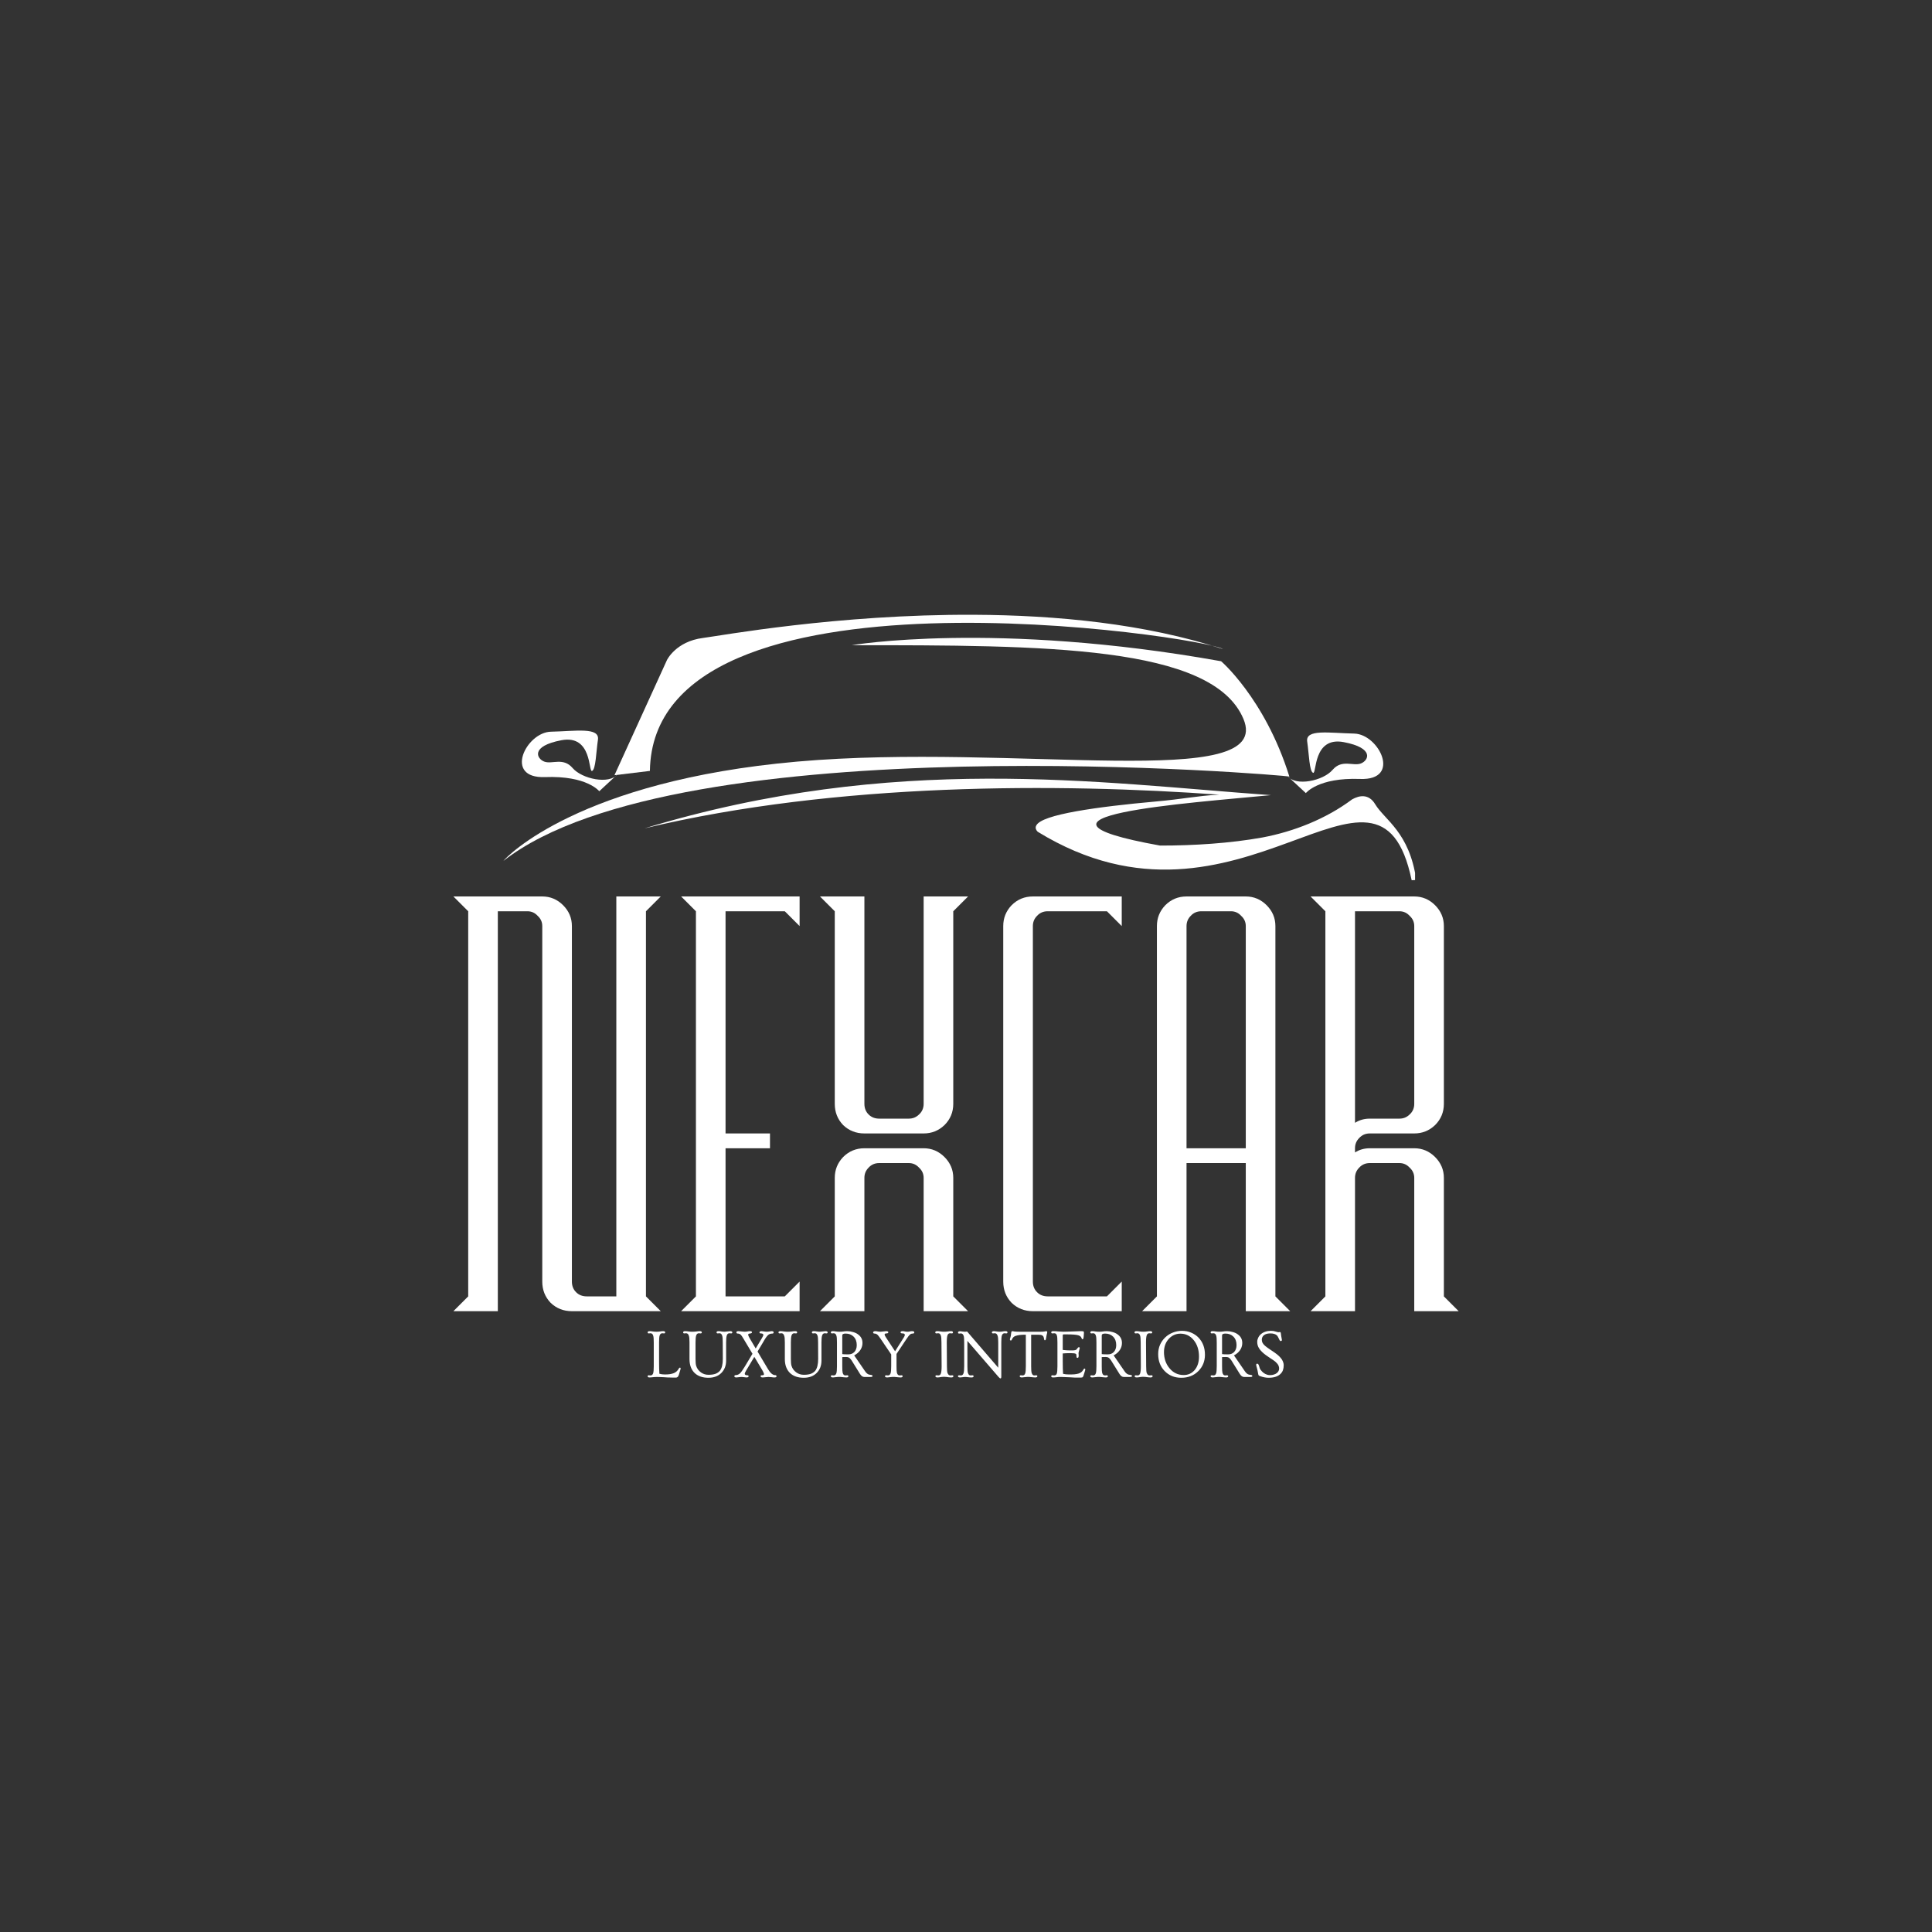 <svg xmlns="http://www.w3.org/2000/svg" xmlns:xlink="http://www.w3.org/1999/xlink" width="500" zoomAndPan="magnify" viewBox="0 0 375 375" height="500" preserveAspectRatio="xMidYMid meet" version="1.0"><rect x="0" y="0" width="375" height="375" fill="#333333" stroke="none"/><defs><g/><clipPath id="bf7143c00d"><path d="M 97.664 123 L 251 123 L 251 168 L 97.664 168 Z M 97.664 123 " clip-rule="nonzero"/></clipPath><clipPath id="0903034c76"><path d="M 125 151 L 274.664 151 L 274.664 171 L 125 171 Z M 125 151 " clip-rule="nonzero"/></clipPath></defs><g fill="#ffffff" fill-opacity="1"><g transform="translate(90.879, 254.501)"><g><path d="M -2.875 0 L 0 -2.875 L 0 -77.625 L -2.875 -80.5 L 14.375 -80.5 C 15.938 -80.5 17.285 -79.93 18.422 -78.797 C 19.555 -77.66 20.125 -76.312 20.125 -74.75 L 20.125 -5.75 C 20.125 -4.914 20.395 -4.227 20.938 -3.688 C 21.477 -3.145 22.164 -2.875 23 -2.875 L 28.75 -2.875 L 28.75 -80.5 L 37.375 -80.5 L 34.5 -77.625 L 34.5 -2.875 L 37.375 0 L 20.125 0 C 18.508 0 17.133 -0.539 16 -1.625 C 14.914 -2.758 14.375 -4.133 14.375 -5.75 L 14.375 -74.75 C 14.375 -75.531 14.078 -76.191 13.484 -76.734 C 12.941 -77.328 12.281 -77.625 11.5 -77.625 L 5.75 -77.625 L 5.75 0 Z M -2.875 0 "/></g></g></g><g fill="#ffffff" fill-opacity="1"><g transform="translate(135.078, 254.501)"><g><path d="M -2.875 0 L 0 -2.875 L 0 -77.625 L -2.875 -80.5 L 20.125 -80.5 L 20.125 -74.75 L 17.25 -77.625 L 5.75 -77.625 L 5.75 -34.5 L 14.375 -34.5 L 14.375 -31.625 L 5.75 -31.625 L 5.75 -2.875 L 17.25 -2.875 L 20.125 -5.75 L 20.125 0 Z M -2.875 0 "/></g></g></g><g fill="#ffffff" fill-opacity="1"><g transform="translate(162.029, 254.501)"><g><path d="M -2.875 0 L 0 -2.875 L 0 -25.875 C 0 -27.438 0.539 -28.785 1.625 -29.922 C 2.758 -31.055 4.133 -31.625 5.75 -31.625 L 17.25 -31.625 C 18.812 -31.625 20.16 -31.055 21.297 -29.922 C 22.43 -28.785 23 -27.438 23 -25.875 L 23 -2.875 L 25.875 0 L 17.25 0 L 17.25 -25.875 C 17.25 -26.656 16.953 -27.316 16.359 -27.859 C 15.816 -28.453 15.156 -28.75 14.375 -28.75 L 8.625 -28.75 C 7.789 -28.75 7.102 -28.453 6.562 -27.859 C 6.02 -27.316 5.75 -26.656 5.75 -25.875 L 5.75 0 Z M 5.75 -34.5 C 4.133 -34.5 2.758 -35.039 1.625 -36.125 C 0.539 -37.258 0 -38.633 0 -40.25 L 0 -77.625 L -2.875 -80.5 L 5.75 -80.5 L 5.75 -40.25 C 5.75 -39.414 6.02 -38.727 6.562 -38.188 C 7.102 -37.645 7.789 -37.375 8.625 -37.375 L 14.375 -37.375 C 15.156 -37.375 15.816 -37.645 16.359 -38.188 C 16.953 -38.727 17.25 -39.414 17.25 -40.25 L 17.25 -80.5 L 25.875 -80.5 L 23 -77.625 L 23 -40.25 C 23 -38.633 22.43 -37.258 21.297 -36.125 C 20.16 -35.039 18.812 -34.5 17.25 -34.5 Z M 5.75 -34.5 "/></g></g></g><g fill="#ffffff" fill-opacity="1"><g transform="translate(194.729, 254.501)"><g><path d="M 5.75 -0.719 L 5.656 -0.719 C 5.656 -0.719 5.688 -0.719 5.75 -0.719 Z M 5.75 0 C 4.133 0 2.758 -0.539 1.625 -1.625 C 0.539 -2.758 0 -4.133 0 -5.75 L 0 -74.75 C 0 -76.312 0.539 -77.66 1.625 -78.797 C 2.758 -79.93 4.133 -80.5 5.75 -80.5 L 23 -80.5 L 23 -74.75 L 20.125 -77.625 L 8.625 -77.625 C 7.789 -77.625 7.102 -77.328 6.562 -76.734 C 6.02 -76.191 5.75 -75.531 5.75 -74.75 L 5.75 -5.75 C 5.75 -4.914 6.02 -4.227 6.562 -3.688 C 7.102 -3.145 7.789 -2.875 8.625 -2.875 L 20.125 -2.875 L 23 -5.75 L 23 0 Z M 5.75 0 "/></g></g></g><g fill="#ffffff" fill-opacity="1"><g transform="translate(224.555, 254.501)"><g><path d="M 17.25 -31.625 L 17.25 -74.75 C 17.25 -75.531 16.953 -76.191 16.359 -76.734 C 15.816 -77.328 15.156 -77.625 14.375 -77.625 L 8.625 -77.625 C 7.789 -77.625 7.102 -77.328 6.562 -76.734 C 6.02 -76.191 5.75 -75.531 5.75 -74.75 L 5.75 -31.625 Z M -2.875 0 L 0 -2.875 L 0 -74.75 C 0 -76.312 0.539 -77.66 1.625 -78.797 C 2.758 -79.93 4.133 -80.5 5.75 -80.5 L 17.25 -80.5 C 18.812 -80.5 20.16 -79.93 21.297 -78.797 C 22.43 -77.66 23 -76.312 23 -74.75 L 23 -2.875 L 25.875 0 L 17.25 0 L 17.25 -28.75 L 5.75 -28.75 L 5.75 0 Z M -2.875 0 "/></g></g></g><g fill="#ffffff" fill-opacity="1"><g transform="translate(257.255, 254.501)"><g><path d="M 5.75 -36.562 C 6.594 -37.102 7.551 -37.375 8.625 -37.375 L 14.375 -37.375 C 15.156 -37.375 15.816 -37.645 16.359 -38.188 C 16.953 -38.727 17.25 -39.414 17.25 -40.25 L 17.25 -74.75 C 17.25 -75.531 16.953 -76.191 16.359 -76.734 C 15.816 -77.328 15.156 -77.625 14.375 -77.625 L 5.75 -77.625 Z M -2.875 0 L 0 -2.875 L 0 -77.625 L -2.875 -80.5 L 17.25 -80.5 C 18.812 -80.5 20.16 -79.93 21.297 -78.797 C 22.43 -77.66 23 -76.312 23 -74.75 L 23 -40.25 C 23 -38.633 22.43 -37.258 21.297 -36.125 C 20.16 -35.039 18.812 -34.5 17.25 -34.5 L 8.625 -34.5 C 7.789 -34.5 7.102 -34.203 6.562 -33.609 C 6.02 -33.066 5.75 -32.406 5.75 -31.625 L 5.75 -30.812 C 6.594 -31.352 7.551 -31.625 8.625 -31.625 L 17.25 -31.625 C 18.812 -31.625 20.16 -31.055 21.297 -29.922 C 22.43 -28.785 23 -27.438 23 -25.875 L 23 -2.875 L 25.875 0 L 17.25 0 L 17.25 -25.875 C 17.25 -26.656 16.953 -27.316 16.359 -27.859 C 15.816 -28.453 15.156 -28.75 14.375 -28.75 L 8.625 -28.75 C 7.789 -28.75 7.102 -28.453 6.562 -27.859 C 6.02 -27.316 5.75 -26.656 5.75 -25.875 L 5.75 0 Z M -2.875 0 "/></g></g></g><path fill="#ffffff" d="M 189.062 119.328 C 162.547 119.203 139.738 123.414 136.449 123.828 C 131.188 124.496 129.457 128.113 129.457 128.113 L 119.266 150.469 C 121.066 150.25 123.387 149.969 126.145 149.633 C 126.766 107.211 233.793 123.598 237.379 125.984 C 222.215 121.035 204.973 119.402 189.062 119.328 Z M 189.062 119.328 " fill-opacity="1" fill-rule="nonzero"/><g clip-path="url(#bf7143c00d)"><path fill="#ffffff" d="M 165.285 125.234 C 165.285 125.234 193.055 120.469 236.996 128.344 C 236.582 127.93 245.496 135.391 250.262 150.727 C 250.055 150.52 131.914 140.363 97.715 167.102 C 98.336 166.273 112.43 151.559 154.711 147.828 C 196.996 144.098 247.359 153.836 241.348 139.535 C 235.34 125.234 202.59 125.234 165.285 125.234 Z M 165.285 125.234 " fill-opacity="1" fill-rule="nonzero"/></g><path fill="#ffffff" d="M 119.891 150.262 L 116.316 153.578 C 116.316 153.578 113.934 150.52 105.797 150.832 C 97.664 151.141 102.117 142.125 106.938 142.023 C 111.758 141.918 116.422 141.09 116.059 143.578 C 115.695 146.066 115.645 149.328 114.918 149.641 C 114.191 149.949 114.969 142.539 108.961 143.68 C 102.949 144.82 104.141 147.258 105.645 147.828 C 107.145 148.395 109.324 146.945 111.137 149.07 C 112.949 151.195 118.285 152.336 119.891 150.262 Z M 119.891 150.262 " fill-opacity="1" fill-rule="nonzero"/><path fill="#ffffff" d="M 249.891 150.625 L 253.465 153.941 C 253.465 153.941 255.848 150.887 263.984 151.195 C 272.121 151.508 267.664 142.492 262.844 142.387 C 258.023 142.285 253.363 141.453 253.727 143.941 C 254.086 146.43 254.141 149.695 254.867 150.004 C 255.59 150.316 254.812 142.906 260.824 144.047 C 266.836 145.188 265.645 147.621 264.141 148.191 C 262.637 148.762 260.461 147.312 258.648 149.434 C 256.832 151.559 251.496 152.699 249.891 150.625 Z M 249.891 150.625 " fill-opacity="1" fill-rule="nonzero"/><g clip-path="url(#0903034c76)"><path fill="#ffffff" d="M 191.559 151.141 C 171.426 151.211 149.402 153.418 125.102 160.781 L 125.141 160.773 C 162.516 151.82 205.707 152.008 236.719 154.25 C 236.613 154.258 236.566 154.254 236.461 154.258 C 232.305 154.473 229.785 155.086 224.258 155.578 C 218.727 156.074 213.168 156.703 208.891 157.473 C 206.75 157.859 204.934 158.277 203.59 158.738 C 202.914 158.969 202.359 159.211 201.938 159.469 C 201.512 159.73 201.199 160.012 201.07 160.375 C 200.938 160.754 201.109 161.152 201.422 161.445 C 240.73 185.582 267.539 139.805 274.004 170.855 C 274.305 170.836 274.609 170.816 274.895 170.809 C 273.574 161.492 268.773 159.195 266.895 156.059 C 266.309 155.082 265.531 154.625 264.734 154.555 C 263.938 154.48 263.152 154.77 262.453 155.152 C 257.309 159.004 251.047 161.418 245.055 162.551 C 238.816 163.676 231.758 164.133 225.168 164.125 C 193.465 158.414 230.781 155.879 246.688 154.336 C 229.938 153.145 211.691 151.074 191.559 151.141 Z M 191.559 151.141 " fill-opacity="1" fill-rule="nonzero"/></g><g fill="#ffffff" fill-opacity="1"><g transform="translate(125.253, 267.268)"><g><path d="M 0.812 0.094 C 0.57 0.094 0.453 0.016 0.453 -0.141 C 0.453 -0.266 0.531 -0.328 0.688 -0.328 L 1 -0.297 C 1.258 -0.297 1.438 -0.441 1.531 -0.734 C 1.602 -0.984 1.641 -1.43 1.641 -2.078 L 1.641 -6.703 C 1.641 -7.348 1.609 -7.77 1.547 -7.969 C 1.492 -8.164 1.422 -8.301 1.328 -8.375 C 1.242 -8.445 1.133 -8.484 1 -8.484 L 0.688 -8.453 C 0.531 -8.453 0.453 -8.516 0.453 -8.641 C 0.453 -8.805 0.57 -8.891 0.812 -8.891 C 1.051 -8.891 1.273 -8.867 1.484 -8.828 C 1.703 -8.797 1.926 -8.781 2.156 -8.781 C 2.395 -8.781 2.617 -8.797 2.828 -8.828 C 3.047 -8.867 3.27 -8.891 3.5 -8.891 C 3.738 -8.891 3.859 -8.805 3.859 -8.641 C 3.859 -8.516 3.781 -8.453 3.625 -8.453 L 3.312 -8.484 C 3.051 -8.484 2.875 -8.336 2.781 -8.047 C 2.707 -7.805 2.672 -7.359 2.672 -6.703 L 2.672 -3 C 2.672 -2.039 2.691 -1.25 2.734 -0.625 C 3.055 -0.531 3.41 -0.484 3.797 -0.484 C 4.18 -0.484 4.516 -0.504 4.797 -0.547 C 5.086 -0.598 5.336 -0.664 5.547 -0.75 C 5.941 -0.914 6.25 -1.191 6.469 -1.578 C 6.551 -1.734 6.633 -1.812 6.719 -1.812 C 6.812 -1.812 6.859 -1.75 6.859 -1.625 C 6.859 -1.57 6.844 -1.504 6.812 -1.422 C 6.781 -1.305 6.727 -1.133 6.656 -0.906 C 6.594 -0.676 6.539 -0.5 6.5 -0.375 C 6.457 -0.258 6.41 -0.164 6.359 -0.094 C 6.254 0.051 6.109 0.125 5.922 0.125 C 5.742 0.125 5.57 0.125 5.406 0.125 C 5.238 0.125 5.062 0.117 4.875 0.109 C 4.695 0.109 4.504 0.102 4.297 0.094 C 4.086 0.082 3.848 0.066 3.578 0.047 C 3.305 0.035 3.07 0.023 2.875 0.016 C 2.688 0.004 2.492 0 2.297 0 C 2.098 0 1.938 0.004 1.812 0.016 C 1.688 0.023 1.566 0.035 1.453 0.047 C 1.348 0.055 1.242 0.066 1.141 0.078 C 1.047 0.086 0.938 0.094 0.812 0.094 Z M 0.812 0.094 "/></g></g><g transform="translate(132.44, 267.268)"><g><path d="M 3.531 -8.453 L 3.219 -8.484 C 2.957 -8.484 2.781 -8.336 2.688 -8.047 C 2.602 -7.785 2.562 -7.336 2.562 -6.703 L 2.562 -3.469 C 2.562 -2.863 2.602 -2.426 2.688 -2.156 C 2.77 -1.895 2.891 -1.656 3.047 -1.438 C 3.211 -1.219 3.406 -1.031 3.625 -0.875 C 4.051 -0.57 4.535 -0.422 5.078 -0.422 C 5.617 -0.422 6.066 -0.484 6.422 -0.609 C 6.773 -0.742 7.062 -0.938 7.281 -1.188 C 7.664 -1.664 7.859 -2.438 7.859 -3.5 L 7.844 -6.703 C 7.844 -7.348 7.812 -7.77 7.75 -7.969 C 7.688 -8.164 7.613 -8.301 7.531 -8.375 C 7.445 -8.445 7.336 -8.484 7.203 -8.484 L 6.875 -8.453 C 6.719 -8.453 6.641 -8.516 6.641 -8.641 C 6.641 -8.805 6.758 -8.891 7 -8.891 C 7.238 -8.891 7.445 -8.867 7.625 -8.828 C 7.812 -8.797 8.004 -8.781 8.203 -8.781 L 9.281 -8.891 C 9.562 -8.891 9.703 -8.805 9.703 -8.641 C 9.703 -8.516 9.625 -8.453 9.469 -8.453 L 9.156 -8.484 C 8.883 -8.484 8.707 -8.336 8.625 -8.047 C 8.539 -7.785 8.5 -7.336 8.5 -6.703 L 8.5 -3.172 C 8.5 -2.191 8.188 -1.391 7.562 -0.766 C 6.938 -0.148 6.102 0.156 5.062 0.156 C 3.938 0.156 3.047 -0.148 2.391 -0.766 C 1.723 -1.422 1.391 -2.32 1.391 -3.469 L 1.391 -6.703 C 1.391 -7.336 1.352 -7.754 1.281 -7.953 C 1.219 -8.16 1.141 -8.301 1.047 -8.375 C 0.961 -8.445 0.852 -8.484 0.719 -8.484 L 0.391 -8.453 C 0.234 -8.453 0.156 -8.516 0.156 -8.641 C 0.156 -8.805 0.273 -8.891 0.516 -8.891 C 0.766 -8.891 1.004 -8.867 1.234 -8.828 C 1.461 -8.797 1.703 -8.781 1.953 -8.781 C 2.211 -8.781 2.461 -8.797 2.703 -8.828 C 2.941 -8.867 3.18 -8.891 3.422 -8.891 C 3.66 -8.891 3.781 -8.805 3.781 -8.641 C 3.781 -8.516 3.695 -8.453 3.531 -8.453 Z M 3.531 -8.453 "/></g></g><g transform="translate(142.305, 267.268)"><g><path d="M 0.641 0.094 C 0.367 0.094 0.234 0.02 0.234 -0.125 C 0.234 -0.281 0.316 -0.359 0.484 -0.359 C 0.66 -0.367 0.812 -0.398 0.938 -0.453 C 1.07 -0.504 1.203 -0.586 1.328 -0.703 C 1.535 -0.898 1.828 -1.305 2.203 -1.922 L 3.75 -4.5 L 2.016 -7.406 C 1.773 -7.82 1.598 -8.082 1.484 -8.188 C 1.316 -8.344 1.129 -8.422 0.922 -8.422 C 0.723 -8.422 0.625 -8.5 0.625 -8.656 C 0.625 -8.812 0.766 -8.891 1.047 -8.891 L 2.203 -8.781 C 2.391 -8.781 2.57 -8.797 2.75 -8.828 C 2.926 -8.867 3.086 -8.891 3.234 -8.891 C 3.516 -8.891 3.656 -8.82 3.656 -8.688 C 3.656 -8.594 3.613 -8.531 3.531 -8.5 C 3.457 -8.469 3.375 -8.445 3.281 -8.438 C 3.195 -8.426 3.113 -8.41 3.031 -8.391 C 2.957 -8.367 2.922 -8.316 2.922 -8.234 C 2.922 -8.066 3.008 -7.836 3.188 -7.547 L 4.375 -5.531 L 5.578 -7.531 C 5.766 -7.844 5.859 -8.051 5.859 -8.156 C 5.859 -8.352 5.688 -8.453 5.344 -8.453 C 5.188 -8.453 5.109 -8.516 5.109 -8.641 C 5.109 -8.805 5.25 -8.891 5.531 -8.891 L 6.391 -8.781 C 6.629 -8.781 6.836 -8.797 7.016 -8.828 C 7.203 -8.867 7.344 -8.891 7.438 -8.891 C 7.719 -8.891 7.859 -8.812 7.859 -8.656 C 7.859 -8.5 7.773 -8.422 7.609 -8.422 C 7.441 -8.422 7.297 -8.398 7.172 -8.359 C 7.047 -8.328 6.922 -8.258 6.797 -8.156 C 6.547 -7.938 6.242 -7.508 5.891 -6.875 L 4.734 -4.938 L 6.719 -1.594 C 7.195 -0.77 7.672 -0.359 8.141 -0.359 C 8.328 -0.359 8.422 -0.281 8.422 -0.125 C 8.422 0.02 8.281 0.094 8 0.094 C 7.883 0.094 7.785 0.086 7.703 0.078 C 7.629 0.066 7.555 0.055 7.484 0.047 C 7.242 0.016 7.031 0 6.844 0 L 5.75 0.094 C 5.469 0.094 5.328 0.016 5.328 -0.141 C 5.328 -0.266 5.391 -0.328 5.516 -0.328 C 5.641 -0.328 5.734 -0.332 5.797 -0.344 C 5.859 -0.352 5.898 -0.375 5.922 -0.406 C 5.961 -0.438 5.984 -0.488 5.984 -0.562 C 5.984 -0.582 5.961 -0.656 5.922 -0.781 C 5.879 -0.906 5.785 -1.094 5.641 -1.344 L 4.109 -3.906 L 2.531 -1.266 C 2.344 -0.941 2.25 -0.734 2.25 -0.641 C 2.25 -0.43 2.422 -0.328 2.766 -0.328 C 2.922 -0.328 3 -0.266 3 -0.141 C 3 0.016 2.852 0.094 2.562 0.094 L 1.703 0 C 1.484 0 1.273 0.016 1.078 0.047 C 0.879 0.078 0.734 0.094 0.641 0.094 Z M 0.641 0.094 "/></g></g><g transform="translate(150.946, 267.268)"><g><path d="M 3.531 -8.453 L 3.219 -8.484 C 2.957 -8.484 2.781 -8.336 2.688 -8.047 C 2.602 -7.785 2.562 -7.336 2.562 -6.703 L 2.562 -3.469 C 2.562 -2.863 2.602 -2.426 2.688 -2.156 C 2.77 -1.895 2.891 -1.656 3.047 -1.438 C 3.211 -1.219 3.406 -1.031 3.625 -0.875 C 4.051 -0.57 4.535 -0.422 5.078 -0.422 C 5.617 -0.422 6.066 -0.484 6.422 -0.609 C 6.773 -0.742 7.062 -0.938 7.281 -1.188 C 7.664 -1.664 7.859 -2.438 7.859 -3.5 L 7.844 -6.703 C 7.844 -7.348 7.812 -7.77 7.75 -7.969 C 7.688 -8.164 7.613 -8.301 7.531 -8.375 C 7.445 -8.445 7.336 -8.484 7.203 -8.484 L 6.875 -8.453 C 6.719 -8.453 6.641 -8.516 6.641 -8.641 C 6.641 -8.805 6.758 -8.891 7 -8.891 C 7.238 -8.891 7.445 -8.867 7.625 -8.828 C 7.812 -8.797 8.004 -8.781 8.203 -8.781 L 9.281 -8.891 C 9.562 -8.891 9.703 -8.805 9.703 -8.641 C 9.703 -8.516 9.625 -8.453 9.469 -8.453 L 9.156 -8.484 C 8.883 -8.484 8.707 -8.336 8.625 -8.047 C 8.539 -7.785 8.5 -7.336 8.5 -6.703 L 8.5 -3.172 C 8.5 -2.191 8.188 -1.391 7.562 -0.766 C 6.938 -0.148 6.102 0.156 5.062 0.156 C 3.938 0.156 3.047 -0.148 2.391 -0.766 C 1.723 -1.422 1.391 -2.32 1.391 -3.469 L 1.391 -6.703 C 1.391 -7.336 1.352 -7.754 1.281 -7.953 C 1.219 -8.16 1.141 -8.301 1.047 -8.375 C 0.961 -8.445 0.852 -8.484 0.719 -8.484 L 0.391 -8.453 C 0.234 -8.453 0.156 -8.516 0.156 -8.641 C 0.156 -8.805 0.273 -8.891 0.516 -8.891 C 0.766 -8.891 1.004 -8.867 1.234 -8.828 C 1.461 -8.797 1.703 -8.781 1.953 -8.781 C 2.211 -8.781 2.461 -8.797 2.703 -8.828 C 2.941 -8.867 3.18 -8.891 3.422 -8.891 C 3.66 -8.891 3.781 -8.805 3.781 -8.641 C 3.781 -8.516 3.695 -8.453 3.531 -8.453 Z M 3.531 -8.453 "/></g></g><g transform="translate(160.812, 267.268)"><g><path d="M 0.875 0.094 C 0.594 0.094 0.453 0.016 0.453 -0.141 C 0.453 -0.266 0.531 -0.328 0.688 -0.328 L 1 -0.297 C 1.258 -0.297 1.438 -0.441 1.531 -0.734 C 1.602 -0.984 1.641 -1.43 1.641 -2.078 L 1.641 -6.703 C 1.641 -7.348 1.609 -7.77 1.547 -7.969 C 1.492 -8.164 1.422 -8.301 1.328 -8.375 C 1.242 -8.445 1.133 -8.484 1 -8.484 L 0.688 -8.453 C 0.531 -8.453 0.453 -8.516 0.453 -8.641 C 0.453 -8.805 0.57 -8.891 0.812 -8.891 C 1.051 -8.891 1.273 -8.867 1.484 -8.828 C 1.703 -8.797 1.93 -8.781 2.172 -8.781 C 2.398 -8.781 2.625 -8.797 2.844 -8.828 C 3.062 -8.867 3.336 -8.891 3.672 -8.891 C 4.016 -8.891 4.379 -8.832 4.766 -8.719 C 5.16 -8.613 5.488 -8.457 5.75 -8.25 C 6.312 -7.844 6.594 -7.297 6.594 -6.609 C 6.594 -5.848 6.281 -5.191 5.656 -4.641 C 5.445 -4.461 5.223 -4.312 4.984 -4.188 L 7.109 -1.094 C 7.348 -0.738 7.613 -0.523 7.906 -0.453 C 7.988 -0.43 8.094 -0.414 8.219 -0.406 C 8.438 -0.383 8.547 -0.312 8.547 -0.188 C 8.547 -0.062 8.426 0 8.188 0 L 6.938 0 C 6.633 0 6.359 -0.195 6.109 -0.594 L 4.469 -3.234 C 4.312 -3.461 4.164 -3.625 4.031 -3.719 C 3.895 -3.82 3.688 -3.875 3.406 -3.875 C 3.125 -3.875 2.879 -3.867 2.672 -3.859 L 2.672 -2.078 C 2.672 -1.422 2.695 -0.992 2.75 -0.797 C 2.812 -0.609 2.883 -0.477 2.969 -0.406 C 3.062 -0.332 3.176 -0.297 3.312 -0.297 L 3.625 -0.328 C 3.781 -0.328 3.859 -0.266 3.859 -0.141 C 3.859 0.016 3.723 0.094 3.453 0.094 C 3.305 0.094 3.148 0.082 2.984 0.062 C 2.461 -0.02 2.016 -0.035 1.641 0.016 C 1.266 0.066 1.008 0.094 0.875 0.094 Z M 2.672 -4.438 C 2.953 -4.406 3.227 -4.391 3.5 -4.391 L 3.906 -4.391 C 4.332 -4.391 4.691 -4.531 4.984 -4.812 C 5.316 -5.156 5.484 -5.613 5.484 -6.188 C 5.484 -6.883 5.273 -7.438 4.859 -7.844 C 4.461 -8.227 3.953 -8.422 3.328 -8.422 C 3.098 -8.422 2.93 -8.391 2.828 -8.328 C 2.723 -8.273 2.672 -8.172 2.672 -8.016 Z M 2.672 -4.438 "/></g></g><g transform="translate(169.341, 267.268)"><g><path d="M 2.875 0.094 C 2.582 0.094 2.438 0.016 2.438 -0.141 C 2.438 -0.266 2.52 -0.328 2.688 -0.328 L 3 -0.297 C 3.258 -0.297 3.438 -0.441 3.531 -0.734 C 3.602 -0.984 3.641 -1.43 3.641 -2.078 L 3.641 -4.375 L 1.578 -7.422 C 1.297 -7.828 1.098 -8.082 0.984 -8.188 C 0.805 -8.344 0.617 -8.422 0.422 -8.422 C 0.223 -8.422 0.125 -8.5 0.125 -8.656 C 0.125 -8.719 0.16 -8.77 0.234 -8.812 C 0.305 -8.863 0.414 -8.891 0.562 -8.891 C 0.719 -8.891 0.879 -8.867 1.047 -8.828 C 1.211 -8.797 1.395 -8.781 1.594 -8.781 L 2.656 -8.891 C 2.938 -8.891 3.078 -8.816 3.078 -8.672 C 3.078 -8.523 2.957 -8.453 2.719 -8.453 C 2.477 -8.453 2.359 -8.375 2.359 -8.219 C 2.359 -8.133 2.438 -7.969 2.594 -7.719 L 4.391 -4.984 L 5.781 -7.188 C 6.07 -7.625 6.227 -7.891 6.25 -7.984 C 6.27 -8.078 6.281 -8.141 6.281 -8.172 C 6.281 -8.359 6.141 -8.453 5.859 -8.453 C 5.586 -8.453 5.453 -8.523 5.453 -8.672 C 5.453 -8.816 5.598 -8.891 5.891 -8.891 C 6.035 -8.891 6.18 -8.867 6.328 -8.828 C 6.484 -8.797 6.641 -8.781 6.797 -8.781 C 6.953 -8.781 7.098 -8.797 7.234 -8.828 C 7.367 -8.867 7.516 -8.891 7.672 -8.891 C 7.973 -8.891 8.125 -8.812 8.125 -8.656 C 8.125 -8.5 8.02 -8.422 7.812 -8.422 C 7.602 -8.422 7.438 -8.363 7.312 -8.25 C 7.113 -8.082 6.859 -7.758 6.547 -7.281 L 4.672 -4.469 L 4.672 -2.078 C 4.672 -1.422 4.695 -0.992 4.75 -0.797 C 4.812 -0.609 4.883 -0.477 4.969 -0.406 C 5.062 -0.332 5.176 -0.297 5.312 -0.297 L 5.625 -0.328 C 5.781 -0.328 5.859 -0.266 5.859 -0.141 C 5.859 0.016 5.723 0.094 5.453 0.094 C 5.305 0.094 5.148 0.082 4.984 0.062 C 4.461 -0.02 4.016 -0.035 3.641 0.016 C 3.266 0.066 3.008 0.094 2.875 0.094 Z M 2.875 0.094 "/></g></g><g transform="translate(177.595, 267.268)"><g/></g><g transform="translate(181.034, 267.268)"><g><path d="M 0.953 0.094 C 0.672 0.094 0.531 0.016 0.531 -0.141 C 0.531 -0.266 0.609 -0.328 0.766 -0.328 L 1.094 -0.297 C 1.32 -0.297 1.484 -0.41 1.578 -0.641 C 1.68 -0.891 1.734 -1.367 1.734 -2.078 L 1.703 -6.703 C 1.703 -7.422 1.66 -7.875 1.578 -8.062 C 1.504 -8.25 1.426 -8.363 1.344 -8.406 C 1.258 -8.457 1.164 -8.484 1.062 -8.484 L 0.734 -8.453 C 0.578 -8.453 0.5 -8.516 0.5 -8.641 C 0.5 -8.805 0.617 -8.891 0.859 -8.891 C 1.098 -8.891 1.328 -8.867 1.547 -8.828 C 1.766 -8.797 1.988 -8.781 2.219 -8.781 C 2.457 -8.781 2.68 -8.797 2.891 -8.828 C 3.109 -8.867 3.336 -8.891 3.578 -8.891 C 3.816 -8.891 3.938 -8.805 3.938 -8.641 C 3.938 -8.516 3.859 -8.453 3.703 -8.453 L 3.375 -8.484 C 3.145 -8.484 2.984 -8.367 2.891 -8.141 C 2.785 -7.891 2.734 -7.41 2.734 -6.703 L 2.766 -2.078 C 2.766 -1.367 2.805 -0.922 2.891 -0.734 C 2.984 -0.547 3.07 -0.426 3.156 -0.375 C 3.25 -0.32 3.348 -0.297 3.453 -0.297 L 3.781 -0.328 C 3.938 -0.328 4.016 -0.266 4.016 -0.141 C 4.016 0.016 3.875 0.094 3.594 0.094 C 3.445 0.094 3.289 0.082 3.125 0.062 C 2.582 -0.031 2.117 -0.051 1.734 0 C 1.359 0.062 1.098 0.094 0.953 0.094 Z M 0.953 0.094 "/></g></g><g transform="translate(185.476, 267.268)"><g><path d="M 0.891 0.094 C 0.609 0.094 0.469 0.016 0.469 -0.141 C 0.469 -0.266 0.547 -0.328 0.703 -0.328 L 1.016 -0.297 C 1.285 -0.297 1.461 -0.441 1.547 -0.734 C 1.629 -0.984 1.672 -1.43 1.672 -2.078 L 1.672 -6.688 C 1.672 -7.332 1.641 -7.754 1.578 -7.953 C 1.516 -8.148 1.438 -8.281 1.344 -8.344 C 1.258 -8.414 1.148 -8.453 1.016 -8.453 L 0.703 -8.422 C 0.547 -8.422 0.469 -8.488 0.469 -8.625 C 0.469 -8.789 0.609 -8.875 0.891 -8.875 L 1.75 -8.781 C 1.938 -8.781 2.098 -8.797 2.234 -8.828 L 8.281 -1.797 L 8.281 -6.703 C 8.281 -7.336 8.242 -7.754 8.172 -7.953 C 8.109 -8.16 8.031 -8.301 7.938 -8.375 C 7.852 -8.445 7.742 -8.484 7.609 -8.484 L 7.281 -8.453 C 7.125 -8.453 7.047 -8.516 7.047 -8.641 C 7.047 -8.805 7.188 -8.891 7.469 -8.891 C 7.582 -8.891 7.727 -8.875 7.906 -8.844 C 8.133 -8.801 8.344 -8.781 8.531 -8.781 C 8.727 -8.781 8.914 -8.797 9.094 -8.828 C 9.27 -8.867 9.477 -8.891 9.719 -8.891 C 9.957 -8.891 10.078 -8.805 10.078 -8.641 C 10.078 -8.516 10 -8.453 9.844 -8.453 L 9.516 -8.484 C 9.254 -8.484 9.078 -8.336 8.984 -8.047 C 8.91 -7.805 8.875 -7.359 8.875 -6.703 L 8.875 -0.078 C 8.875 0.066 8.859 0.16 8.828 0.203 C 8.805 0.254 8.77 0.281 8.719 0.281 C 8.633 0.281 8.508 0.188 8.344 0 L 2.297 -7 L 2.297 -2.078 C 2.297 -1.422 2.328 -0.992 2.391 -0.797 C 2.453 -0.609 2.523 -0.477 2.609 -0.406 C 2.691 -0.332 2.801 -0.297 2.938 -0.297 L 3.25 -0.328 C 3.414 -0.328 3.5 -0.266 3.5 -0.141 C 3.5 0.016 3.367 0.094 3.109 0.094 C 2.859 0.094 2.633 0.078 2.438 0.047 C 2.25 0.016 2.062 0 1.875 0 C 1.695 0 1.52 0.016 1.344 0.047 C 1.164 0.078 1.016 0.094 0.891 0.094 Z M 0.891 0.094 "/></g></g><g transform="translate(195.662, 267.268)"><g><path d="M 2.688 0.094 C 2.406 0.094 2.266 0.016 2.266 -0.141 C 2.266 -0.266 2.344 -0.328 2.5 -0.328 L 2.812 -0.297 C 3.082 -0.297 3.258 -0.441 3.344 -0.734 C 3.414 -0.984 3.453 -1.43 3.453 -2.078 L 3.453 -8.203 L 3.281 -8.203 C 2.52 -8.203 1.91 -8.125 1.453 -7.969 C 1.141 -7.852 0.926 -7.66 0.812 -7.391 C 0.727 -7.18 0.641 -7.078 0.547 -7.078 C 0.422 -7.078 0.359 -7.156 0.359 -7.312 C 0.359 -7.352 0.367 -7.398 0.391 -7.453 C 0.41 -7.516 0.43 -7.582 0.453 -7.656 C 0.523 -7.863 0.566 -8.082 0.578 -8.312 C 0.598 -8.539 0.625 -8.691 0.656 -8.766 C 0.695 -8.848 0.75 -8.891 0.812 -8.891 C 0.875 -8.891 0.93 -8.883 0.984 -8.875 C 1.035 -8.863 1.113 -8.848 1.219 -8.828 C 1.477 -8.797 1.805 -8.781 2.203 -8.781 L 6.359 -8.781 C 6.68 -8.781 6.914 -8.797 7.062 -8.828 C 7.207 -8.867 7.316 -8.891 7.391 -8.891 C 7.535 -8.891 7.609 -8.82 7.609 -8.688 C 7.609 -8.613 7.594 -8.531 7.562 -8.438 C 7.5 -8.219 7.457 -8.031 7.438 -7.875 C 7.414 -7.719 7.395 -7.594 7.375 -7.5 C 7.363 -7.406 7.348 -7.328 7.328 -7.266 C 7.285 -7.172 7.227 -7.125 7.156 -7.125 C 7.094 -7.125 7.051 -7.148 7.031 -7.203 C 7.008 -7.254 6.988 -7.348 6.969 -7.484 C 6.945 -7.629 6.91 -7.75 6.859 -7.844 C 6.805 -7.938 6.734 -8.008 6.641 -8.062 C 6.492 -8.156 6.242 -8.203 5.891 -8.203 L 4.484 -8.203 L 4.484 -2.078 C 4.484 -1.422 4.516 -0.992 4.578 -0.797 C 4.641 -0.609 4.711 -0.477 4.797 -0.406 C 4.879 -0.332 4.988 -0.297 5.125 -0.297 L 5.453 -0.328 C 5.609 -0.328 5.688 -0.266 5.688 -0.141 C 5.688 0.016 5.547 0.094 5.266 0.094 C 5.117 0.094 4.961 0.082 4.797 0.062 C 4.273 -0.02 3.828 -0.035 3.453 0.016 C 3.078 0.066 2.82 0.094 2.688 0.094 Z M 2.688 0.094 "/></g></g><g transform="translate(203.622, 267.268)"><g><path d="M 0.781 0.094 C 0.539 0.094 0.422 0.016 0.422 -0.141 C 0.422 -0.266 0.5 -0.328 0.656 -0.328 L 0.984 -0.297 C 1.223 -0.297 1.391 -0.398 1.484 -0.609 C 1.578 -0.848 1.625 -1.332 1.625 -2.062 L 1.625 -6.703 C 1.625 -7.422 1.586 -7.875 1.516 -8.062 C 1.453 -8.25 1.379 -8.363 1.297 -8.406 C 1.211 -8.457 1.109 -8.484 0.984 -8.484 L 0.656 -8.453 C 0.5 -8.453 0.422 -8.516 0.422 -8.641 C 0.422 -8.805 0.535 -8.891 0.766 -8.891 C 1.004 -8.891 1.195 -8.883 1.344 -8.875 C 1.5 -8.863 1.656 -8.848 1.812 -8.828 C 2.219 -8.797 2.535 -8.781 2.766 -8.781 C 3.004 -8.781 3.254 -8.785 3.516 -8.797 C 3.773 -8.805 4.066 -8.816 4.391 -8.828 C 5.242 -8.867 5.832 -8.891 6.156 -8.891 C 6.488 -8.891 6.672 -8.867 6.703 -8.828 C 6.742 -8.785 6.766 -8.727 6.766 -8.656 C 6.766 -8.594 6.766 -8.531 6.766 -8.469 C 6.766 -8.406 6.758 -8.336 6.75 -8.266 C 6.75 -8.172 6.738 -8.023 6.719 -7.828 C 6.695 -7.629 6.672 -7.492 6.641 -7.422 C 6.609 -7.359 6.562 -7.328 6.5 -7.328 C 6.445 -7.328 6.41 -7.336 6.391 -7.359 C 6.367 -7.391 6.336 -7.457 6.297 -7.562 C 6.266 -7.664 6.203 -7.766 6.109 -7.859 C 6.016 -7.953 5.863 -8.031 5.656 -8.094 C 5.27 -8.207 4.547 -8.266 3.484 -8.266 L 2.891 -8.266 C 2.785 -8.266 2.719 -8.25 2.688 -8.219 C 2.664 -8.188 2.656 -8.117 2.656 -8.016 L 2.656 -5.25 C 3.176 -5.188 3.609 -5.156 3.953 -5.156 C 4.297 -5.156 4.539 -5.156 4.688 -5.156 C 4.832 -5.164 4.953 -5.18 5.047 -5.203 C 5.211 -5.234 5.332 -5.312 5.406 -5.438 C 5.562 -5.664 5.688 -5.781 5.781 -5.781 C 5.895 -5.781 5.953 -5.719 5.953 -5.594 L 5.719 -4.672 L 5.75 -4.172 C 5.75 -3.859 5.676 -3.703 5.531 -3.703 C 5.395 -3.703 5.328 -3.785 5.328 -3.953 C 5.328 -4.117 5.316 -4.242 5.297 -4.328 C 5.285 -4.41 5.234 -4.473 5.141 -4.516 C 4.992 -4.586 4.648 -4.625 4.109 -4.625 C 3.566 -4.625 3.082 -4.602 2.656 -4.562 L 2.656 -3 C 2.656 -2.031 2.676 -1.234 2.719 -0.609 C 3.07 -0.523 3.457 -0.484 3.875 -0.484 C 4.289 -0.484 4.645 -0.492 4.938 -0.516 C 5.227 -0.547 5.484 -0.594 5.703 -0.656 C 6.129 -0.781 6.441 -1.023 6.641 -1.391 C 6.723 -1.547 6.805 -1.625 6.891 -1.625 C 6.984 -1.625 7.031 -1.555 7.031 -1.422 C 7.031 -1.367 7.016 -1.301 6.984 -1.219 C 6.953 -1.113 6.898 -0.945 6.828 -0.719 C 6.766 -0.488 6.711 -0.32 6.672 -0.219 C 6.641 -0.125 6.602 -0.051 6.562 0 C 6.5 0.082 6.367 0.125 6.172 0.125 C 5.984 0.125 5.801 0.125 5.625 0.125 C 5.445 0.125 5.258 0.125 5.062 0.125 C 4.832 0.113 4.477 0.094 4 0.062 C 2.812 0.008 2.113 -0.008 1.906 0 C 1.707 0.02 1.555 0.035 1.453 0.047 C 1.348 0.055 1.242 0.066 1.141 0.078 C 1.035 0.086 0.914 0.094 0.781 0.094 Z M 0.781 0.094 "/></g></g><g transform="translate(211.175, 267.268)"><g><path d="M 0.875 0.094 C 0.594 0.094 0.453 0.016 0.453 -0.141 C 0.453 -0.266 0.531 -0.328 0.688 -0.328 L 1 -0.297 C 1.258 -0.297 1.438 -0.441 1.531 -0.734 C 1.602 -0.984 1.641 -1.43 1.641 -2.078 L 1.641 -6.703 C 1.641 -7.348 1.609 -7.77 1.547 -7.969 C 1.492 -8.164 1.422 -8.301 1.328 -8.375 C 1.242 -8.445 1.133 -8.484 1 -8.484 L 0.688 -8.453 C 0.531 -8.453 0.453 -8.516 0.453 -8.641 C 0.453 -8.805 0.57 -8.891 0.812 -8.891 C 1.051 -8.891 1.273 -8.867 1.484 -8.828 C 1.703 -8.797 1.93 -8.781 2.172 -8.781 C 2.398 -8.781 2.625 -8.797 2.844 -8.828 C 3.062 -8.867 3.336 -8.891 3.672 -8.891 C 4.016 -8.891 4.379 -8.832 4.766 -8.719 C 5.16 -8.613 5.488 -8.457 5.75 -8.25 C 6.312 -7.844 6.594 -7.297 6.594 -6.609 C 6.594 -5.848 6.281 -5.191 5.656 -4.641 C 5.445 -4.461 5.223 -4.312 4.984 -4.188 L 7.109 -1.094 C 7.348 -0.738 7.613 -0.523 7.906 -0.453 C 7.988 -0.43 8.094 -0.414 8.219 -0.406 C 8.438 -0.383 8.547 -0.312 8.547 -0.188 C 8.547 -0.062 8.426 0 8.188 0 L 6.938 0 C 6.633 0 6.359 -0.195 6.109 -0.594 L 4.469 -3.234 C 4.312 -3.461 4.164 -3.625 4.031 -3.719 C 3.895 -3.82 3.688 -3.875 3.406 -3.875 C 3.125 -3.875 2.879 -3.867 2.672 -3.859 L 2.672 -2.078 C 2.672 -1.422 2.695 -0.992 2.75 -0.797 C 2.812 -0.609 2.883 -0.477 2.969 -0.406 C 3.062 -0.332 3.176 -0.297 3.312 -0.297 L 3.625 -0.328 C 3.781 -0.328 3.859 -0.266 3.859 -0.141 C 3.859 0.016 3.723 0.094 3.453 0.094 C 3.305 0.094 3.148 0.082 2.984 0.062 C 2.461 -0.02 2.016 -0.035 1.641 0.016 C 1.266 0.066 1.008 0.094 0.875 0.094 Z M 2.672 -4.438 C 2.953 -4.406 3.227 -4.391 3.5 -4.391 L 3.906 -4.391 C 4.332 -4.391 4.691 -4.531 4.984 -4.812 C 5.316 -5.156 5.484 -5.613 5.484 -6.188 C 5.484 -6.883 5.273 -7.438 4.859 -7.844 C 4.461 -8.227 3.953 -8.422 3.328 -8.422 C 3.098 -8.422 2.93 -8.391 2.828 -8.328 C 2.723 -8.273 2.672 -8.172 2.672 -8.016 Z M 2.672 -4.438 "/></g></g><g transform="translate(219.704, 267.268)"><g><path d="M 0.953 0.094 C 0.672 0.094 0.531 0.016 0.531 -0.141 C 0.531 -0.266 0.609 -0.328 0.766 -0.328 L 1.094 -0.297 C 1.32 -0.297 1.484 -0.41 1.578 -0.641 C 1.68 -0.891 1.734 -1.367 1.734 -2.078 L 1.703 -6.703 C 1.703 -7.422 1.66 -7.875 1.578 -8.062 C 1.504 -8.25 1.426 -8.363 1.344 -8.406 C 1.258 -8.457 1.164 -8.484 1.062 -8.484 L 0.734 -8.453 C 0.578 -8.453 0.5 -8.516 0.5 -8.641 C 0.5 -8.805 0.617 -8.891 0.859 -8.891 C 1.098 -8.891 1.328 -8.867 1.547 -8.828 C 1.766 -8.797 1.988 -8.781 2.219 -8.781 C 2.457 -8.781 2.68 -8.797 2.891 -8.828 C 3.109 -8.867 3.336 -8.891 3.578 -8.891 C 3.816 -8.891 3.938 -8.805 3.938 -8.641 C 3.938 -8.516 3.859 -8.453 3.703 -8.453 L 3.375 -8.484 C 3.145 -8.484 2.984 -8.367 2.891 -8.141 C 2.785 -7.891 2.734 -7.41 2.734 -6.703 L 2.766 -2.078 C 2.766 -1.367 2.805 -0.922 2.891 -0.734 C 2.984 -0.547 3.07 -0.426 3.156 -0.375 C 3.25 -0.32 3.348 -0.297 3.453 -0.297 L 3.781 -0.328 C 3.938 -0.328 4.016 -0.266 4.016 -0.141 C 4.016 0.016 3.875 0.094 3.594 0.094 C 3.445 0.094 3.289 0.082 3.125 0.062 C 2.582 -0.031 2.117 -0.051 1.734 0 C 1.359 0.062 1.098 0.094 0.953 0.094 Z M 0.953 0.094 "/></g></g><g transform="translate(224.146, 267.268)"><g><path d="M 0.656 -4.438 C 0.656 -5.094 0.773 -5.695 1.016 -6.25 C 1.266 -6.801 1.598 -7.273 2.016 -7.672 C 2.441 -8.078 2.93 -8.391 3.484 -8.609 C 4.047 -8.836 4.645 -8.953 5.281 -8.953 C 5.926 -8.953 6.523 -8.832 7.078 -8.594 C 7.629 -8.363 8.102 -8.039 8.5 -7.625 C 9.32 -6.758 9.734 -5.656 9.734 -4.312 C 9.734 -3.051 9.305 -1.992 8.453 -1.141 C 7.586 -0.273 6.484 0.156 5.141 0.156 C 3.828 0.156 2.75 -0.281 1.906 -1.156 C 1.07 -2.02 0.656 -3.113 0.656 -4.438 Z M 1.781 -4.812 C 1.781 -4.238 1.867 -3.676 2.047 -3.125 C 2.234 -2.582 2.5 -2.109 2.844 -1.703 C 3.57 -0.816 4.492 -0.375 5.609 -0.375 C 6.473 -0.375 7.18 -0.695 7.734 -1.344 C 8.297 -2.008 8.578 -2.883 8.578 -3.969 C 8.578 -5.25 8.234 -6.312 7.547 -7.156 C 6.867 -7.988 6.008 -8.406 4.969 -8.406 C 4.102 -8.406 3.359 -8.078 2.734 -7.422 C 2.098 -6.734 1.781 -5.863 1.781 -4.812 Z M 1.781 -4.812 "/></g></g><g transform="translate(234.529, 267.268)"><g><path d="M 0.875 0.094 C 0.594 0.094 0.453 0.016 0.453 -0.141 C 0.453 -0.266 0.531 -0.328 0.688 -0.328 L 1 -0.297 C 1.258 -0.297 1.438 -0.441 1.531 -0.734 C 1.602 -0.984 1.641 -1.43 1.641 -2.078 L 1.641 -6.703 C 1.641 -7.348 1.609 -7.77 1.547 -7.969 C 1.492 -8.164 1.422 -8.301 1.328 -8.375 C 1.242 -8.445 1.133 -8.484 1 -8.484 L 0.688 -8.453 C 0.531 -8.453 0.453 -8.516 0.453 -8.641 C 0.453 -8.805 0.57 -8.891 0.812 -8.891 C 1.051 -8.891 1.273 -8.867 1.484 -8.828 C 1.703 -8.797 1.93 -8.781 2.172 -8.781 C 2.398 -8.781 2.625 -8.797 2.844 -8.828 C 3.062 -8.867 3.336 -8.891 3.672 -8.891 C 4.016 -8.891 4.379 -8.832 4.766 -8.719 C 5.16 -8.613 5.488 -8.457 5.75 -8.25 C 6.312 -7.844 6.594 -7.297 6.594 -6.609 C 6.594 -5.848 6.281 -5.191 5.656 -4.641 C 5.445 -4.461 5.223 -4.312 4.984 -4.188 L 7.109 -1.094 C 7.348 -0.738 7.613 -0.523 7.906 -0.453 C 7.988 -0.43 8.094 -0.414 8.219 -0.406 C 8.438 -0.383 8.547 -0.312 8.547 -0.188 C 8.547 -0.062 8.426 0 8.188 0 L 6.938 0 C 6.633 0 6.359 -0.195 6.109 -0.594 L 4.469 -3.234 C 4.312 -3.461 4.164 -3.625 4.031 -3.719 C 3.895 -3.82 3.688 -3.875 3.406 -3.875 C 3.125 -3.875 2.879 -3.867 2.672 -3.859 L 2.672 -2.078 C 2.672 -1.422 2.695 -0.992 2.75 -0.797 C 2.812 -0.609 2.883 -0.477 2.969 -0.406 C 3.062 -0.332 3.176 -0.297 3.312 -0.297 L 3.625 -0.328 C 3.781 -0.328 3.859 -0.266 3.859 -0.141 C 3.859 0.016 3.723 0.094 3.453 0.094 C 3.305 0.094 3.148 0.082 2.984 0.062 C 2.461 -0.02 2.016 -0.035 1.641 0.016 C 1.266 0.066 1.008 0.094 0.875 0.094 Z M 2.672 -4.438 C 2.953 -4.406 3.227 -4.391 3.5 -4.391 L 3.906 -4.391 C 4.332 -4.391 4.691 -4.531 4.984 -4.812 C 5.316 -5.156 5.484 -5.613 5.484 -6.188 C 5.484 -6.883 5.273 -7.438 4.859 -7.844 C 4.461 -8.227 3.953 -8.422 3.328 -8.422 C 3.098 -8.422 2.93 -8.391 2.828 -8.328 C 2.723 -8.273 2.672 -8.172 2.672 -8.016 Z M 2.672 -4.438 "/></g></g><g transform="translate(243.058, 267.268)"><g><path d="M 5.094 -8.688 L 5.375 -8.719 C 5.488 -8.719 5.551 -8.617 5.562 -8.422 C 5.582 -8.223 5.602 -8.062 5.625 -7.938 C 5.645 -7.812 5.664 -7.695 5.688 -7.594 C 5.707 -7.488 5.723 -7.398 5.734 -7.328 C 5.754 -7.266 5.766 -7.207 5.766 -7.156 C 5.766 -7.113 5.738 -7.07 5.688 -7.031 C 5.633 -6.988 5.582 -6.969 5.531 -6.969 C 5.426 -6.969 5.328 -7.078 5.234 -7.297 C 5.055 -7.703 4.906 -7.961 4.781 -8.078 C 4.5 -8.328 4.082 -8.453 3.531 -8.453 C 2.758 -8.453 2.242 -8.223 1.984 -7.766 C 1.898 -7.617 1.859 -7.438 1.859 -7.219 C 1.859 -7.008 1.906 -6.812 2 -6.625 C 2.102 -6.438 2.258 -6.25 2.469 -6.062 C 2.688 -5.875 2.957 -5.672 3.281 -5.453 C 3.613 -5.234 3.969 -4.992 4.344 -4.734 C 4.719 -4.473 5.008 -4.238 5.219 -4.031 C 5.426 -3.82 5.598 -3.617 5.734 -3.422 C 5.984 -3.023 6.109 -2.645 6.109 -2.281 C 6.109 -1.914 6.055 -1.586 5.953 -1.297 C 5.848 -1.016 5.676 -0.766 5.438 -0.547 C 4.926 -0.078 4.172 0.156 3.172 0.156 C 2.66 0.156 2.102 0.047 1.5 -0.172 C 1.352 -0.223 1.266 -0.273 1.234 -0.328 C 1.191 -0.41 1.156 -0.551 1.125 -0.75 C 1.094 -0.957 1.055 -1.145 1.016 -1.312 C 0.973 -1.477 0.938 -1.625 0.906 -1.75 L 0.812 -2.094 C 0.781 -2.195 0.766 -2.281 0.766 -2.344 C 0.766 -2.5 0.828 -2.578 0.953 -2.578 C 1.109 -2.578 1.223 -2.457 1.297 -2.219 C 1.41 -1.789 1.52 -1.516 1.625 -1.391 C 1.988 -0.898 2.414 -0.582 2.906 -0.438 C 3.051 -0.383 3.242 -0.359 3.484 -0.359 C 3.734 -0.359 3.973 -0.395 4.203 -0.469 C 4.441 -0.539 4.633 -0.641 4.781 -0.766 C 5.07 -1.004 5.219 -1.289 5.219 -1.625 C 5.219 -1.969 5.109 -2.273 4.891 -2.547 C 4.672 -2.816 4.41 -3.051 4.109 -3.25 C 3.805 -3.457 3.578 -3.609 3.422 -3.703 C 3.273 -3.805 3.141 -3.898 3.016 -3.984 C 1.898 -4.723 1.242 -5.457 1.047 -6.188 C 0.992 -6.375 0.969 -6.594 0.969 -6.844 C 0.969 -7.094 1.031 -7.348 1.156 -7.609 C 1.281 -7.879 1.453 -8.109 1.672 -8.297 C 2.18 -8.734 2.832 -8.953 3.625 -8.953 C 3.988 -8.953 4.281 -8.91 4.5 -8.828 C 4.801 -8.734 5 -8.688 5.094 -8.688 Z M 5.094 -8.688 "/></g></g></g></svg>